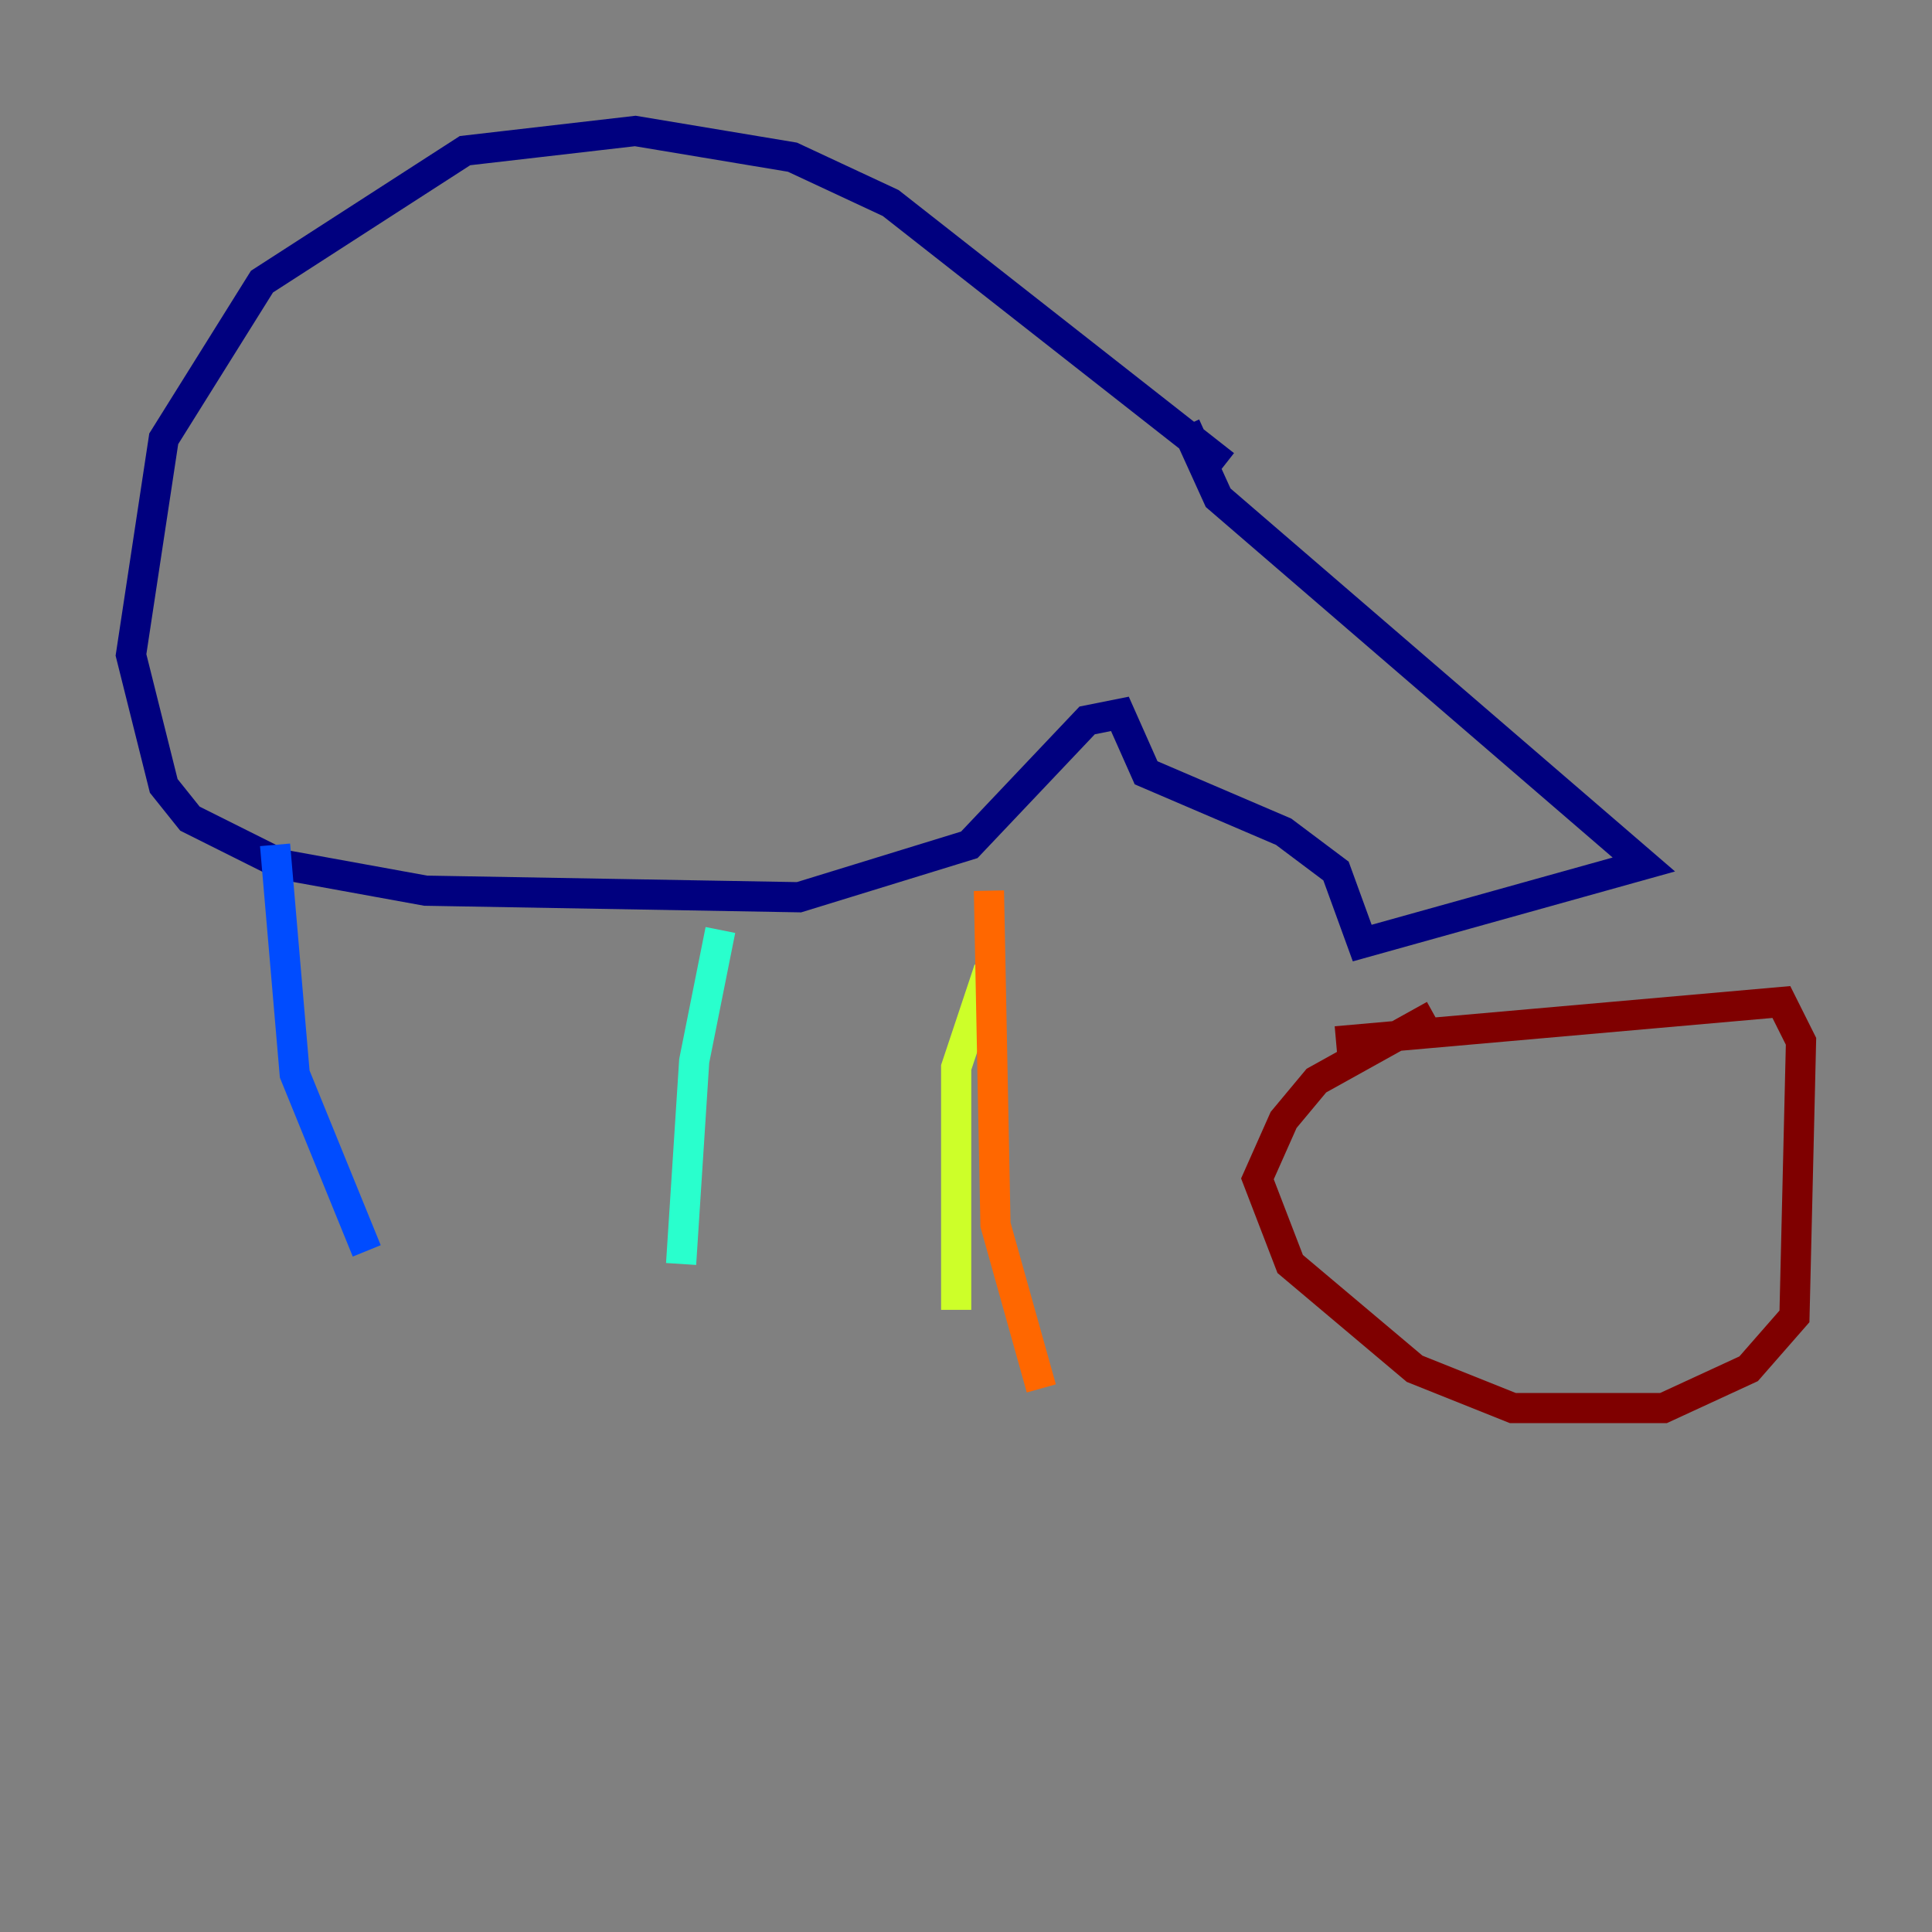 <?xml version="1.0" encoding="utf-8" ?>
<svg baseProfile="tiny" height="128" version="1.2" viewBox="0,0,128,128" width="128" xmlns="http://www.w3.org/2000/svg" xmlns:ev="http://www.w3.org/2001/xml-events" xmlns:xlink="http://www.w3.org/1999/xlink"><rect x="0" y="0" width="128" height="128" fill="#808080" stroke="none"/><defs /><polyline fill="none" points="78.536,28.203 80.705,32.976 108.909,57.275 90.251,62.481 88.515,57.709 85.044,55.105 75.932,51.2 74.197,47.295 72.027,47.729 64.217,55.973 52.936,59.444 28.203,59.01 18.658,57.275 12.583,54.237 10.848,52.068 8.678,43.39 10.848,29.071 17.356,18.658 30.807,9.98 42.088,8.678 52.502,10.414 59.01,13.451 81.139,30.807" stroke="#00007f" stroke-width="2" /><polyline fill="none" points="18.224,55.973 19.525,71.159 24.298,82.875" stroke="#004cff" stroke-width="2" /><polyline fill="none" points="47.729,61.614 45.993,70.291 45.125,83.742" stroke="#29ffcd" stroke-width="2" /><polyline fill="none" points="65.519,64.217 63.349,70.725 63.349,86.78" stroke="#cdff29" stroke-width="2" /><polyline fill="none" points="65.519,59.01 65.953,81.139 68.99,91.986" stroke="#ff6700" stroke-width="2" /><polyline fill="none" points="88.515,68.99 118.02,66.386 119.322,68.99 118.888,87.214 115.851,90.685 110.21,93.288 100.231,93.288 93.722,90.685 85.478,83.742 83.308,78.102 85.044,74.197 87.214,71.593 95.024,67.254" stroke="#7f0000" stroke-width="2" /></svg>